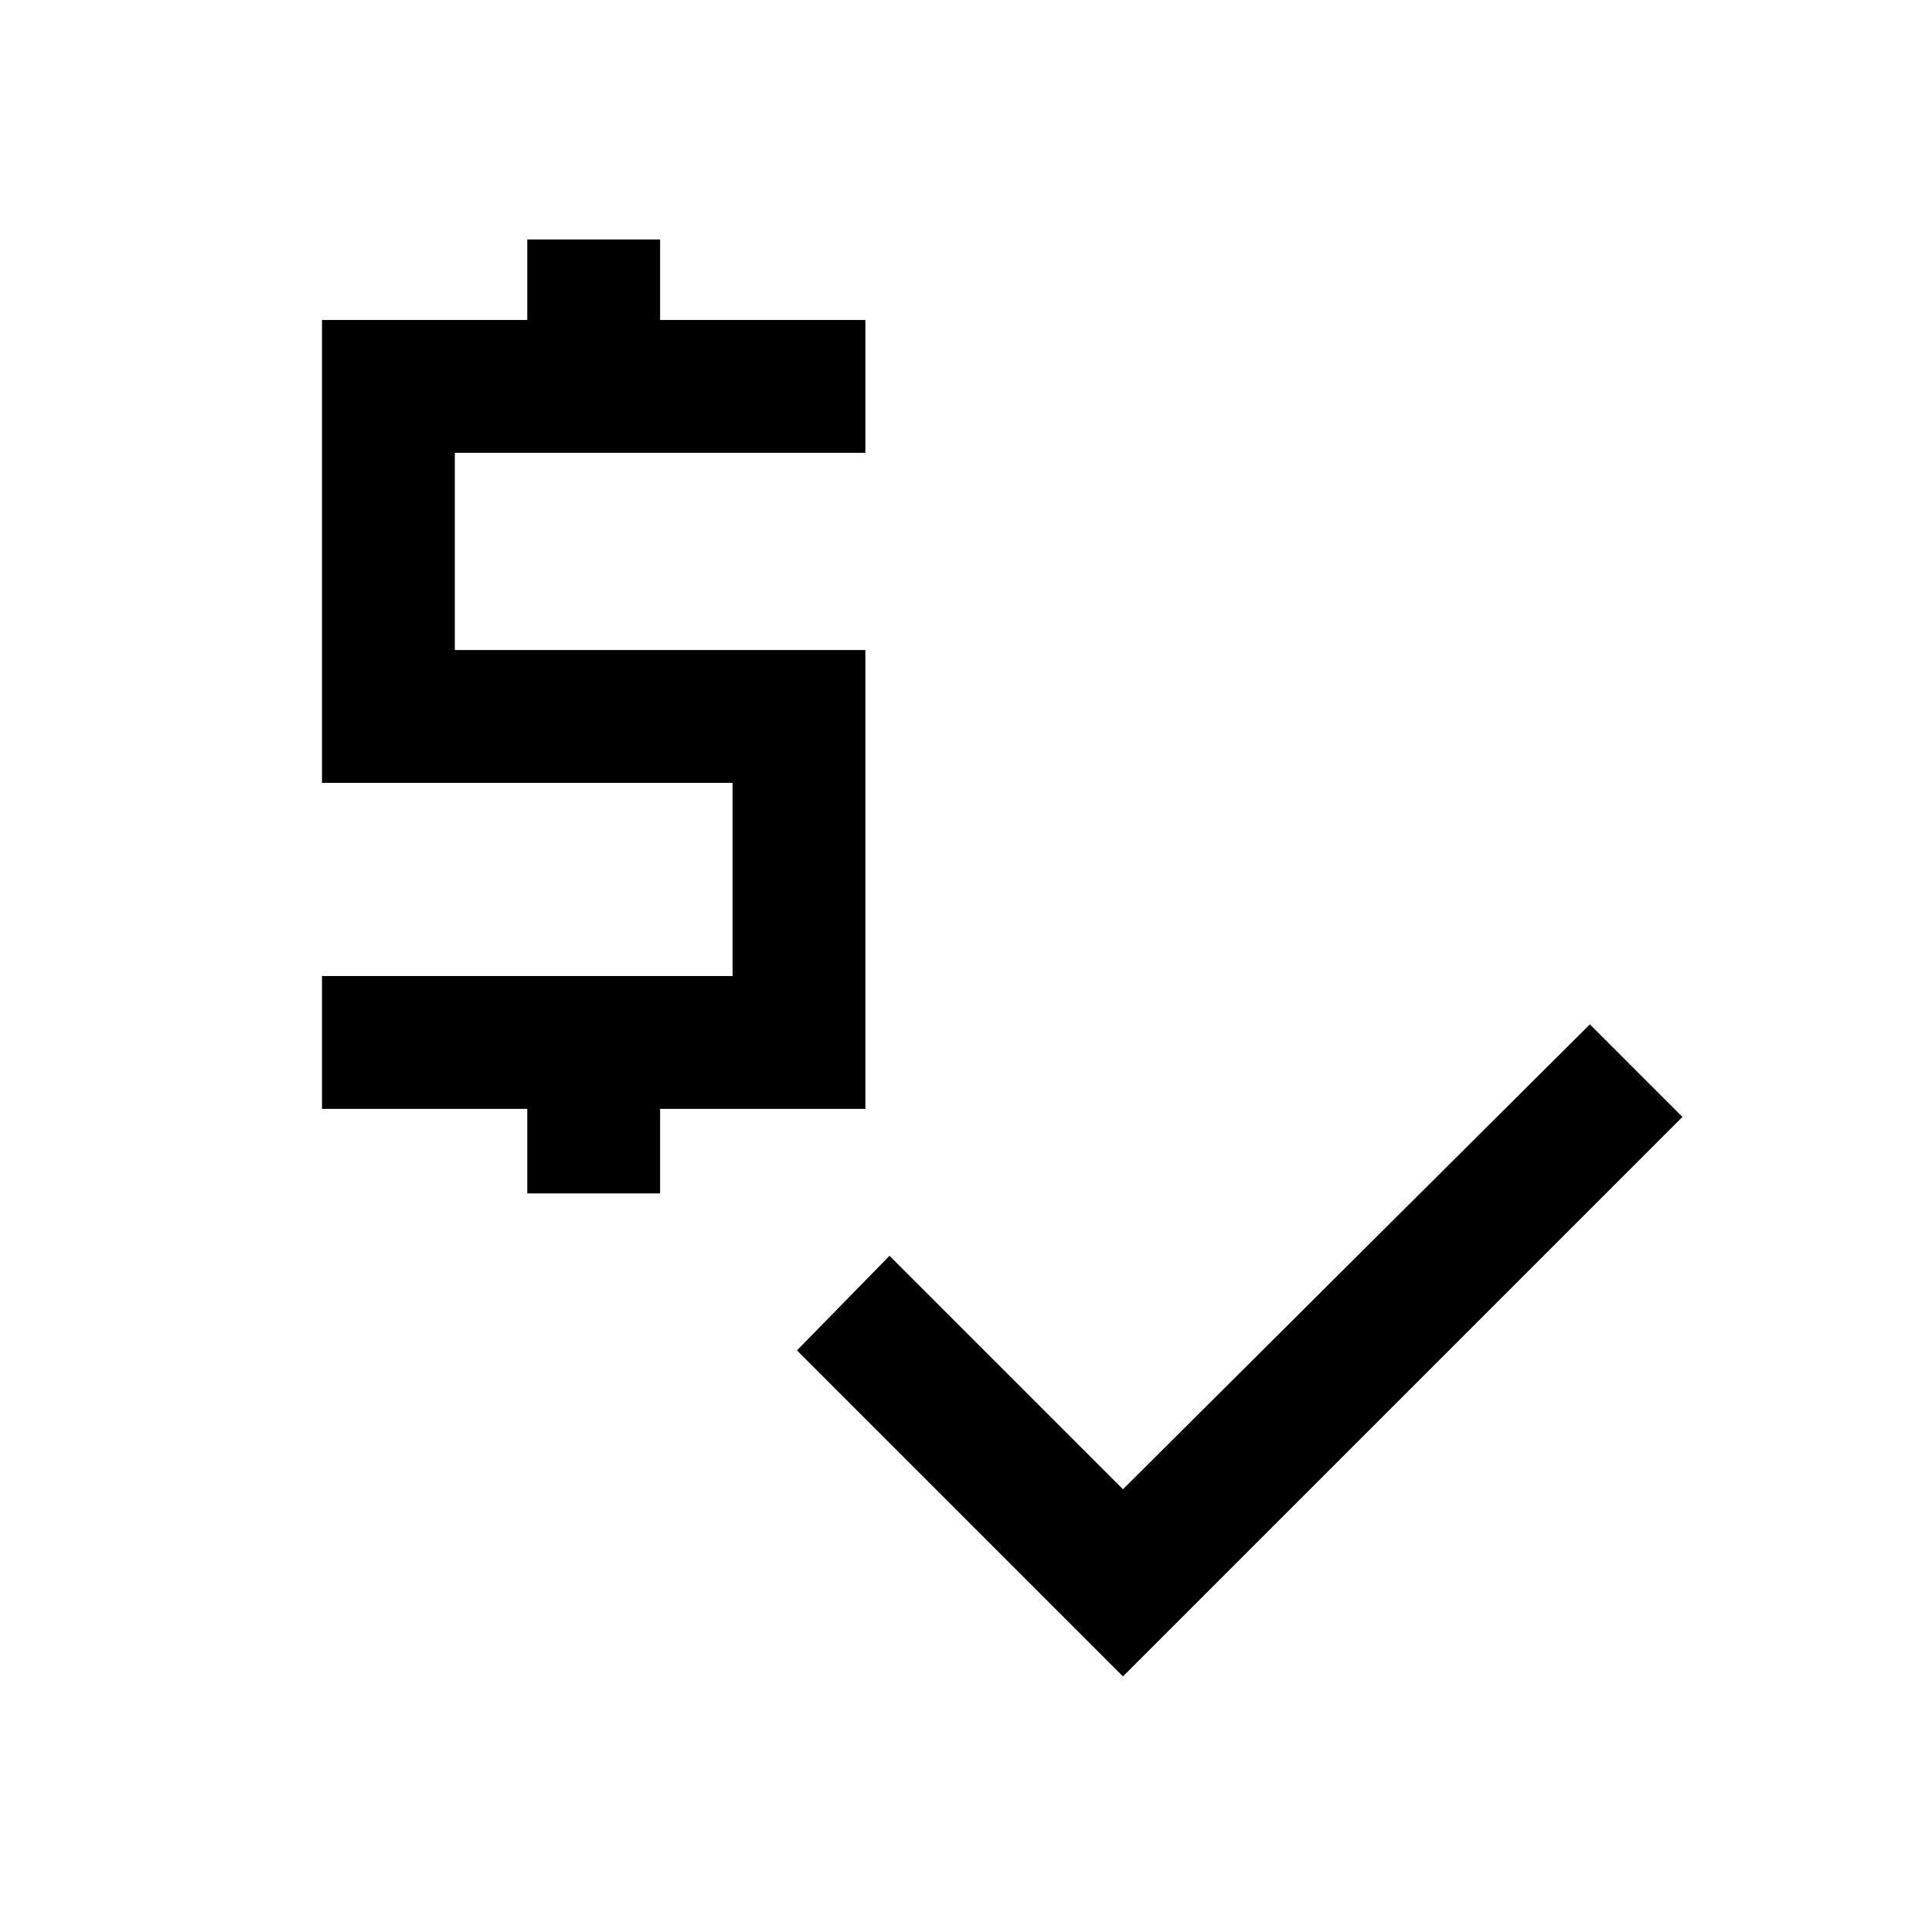 <svg xmlns="http://www.w3.org/2000/svg" height="24" width="24"><path d="M6.55 14.825V13.775H4V12.125H9.1V9.725H4V3.975H6.55V2.975H8.2V3.975H10.75V5.625H5.65V8.075H10.75V13.775H8.2V14.825ZM13.95 20.825 9.9 16.775 11.05 15.6 13.95 18.5 19.75 12.725 20.9 13.875Z"/></svg>